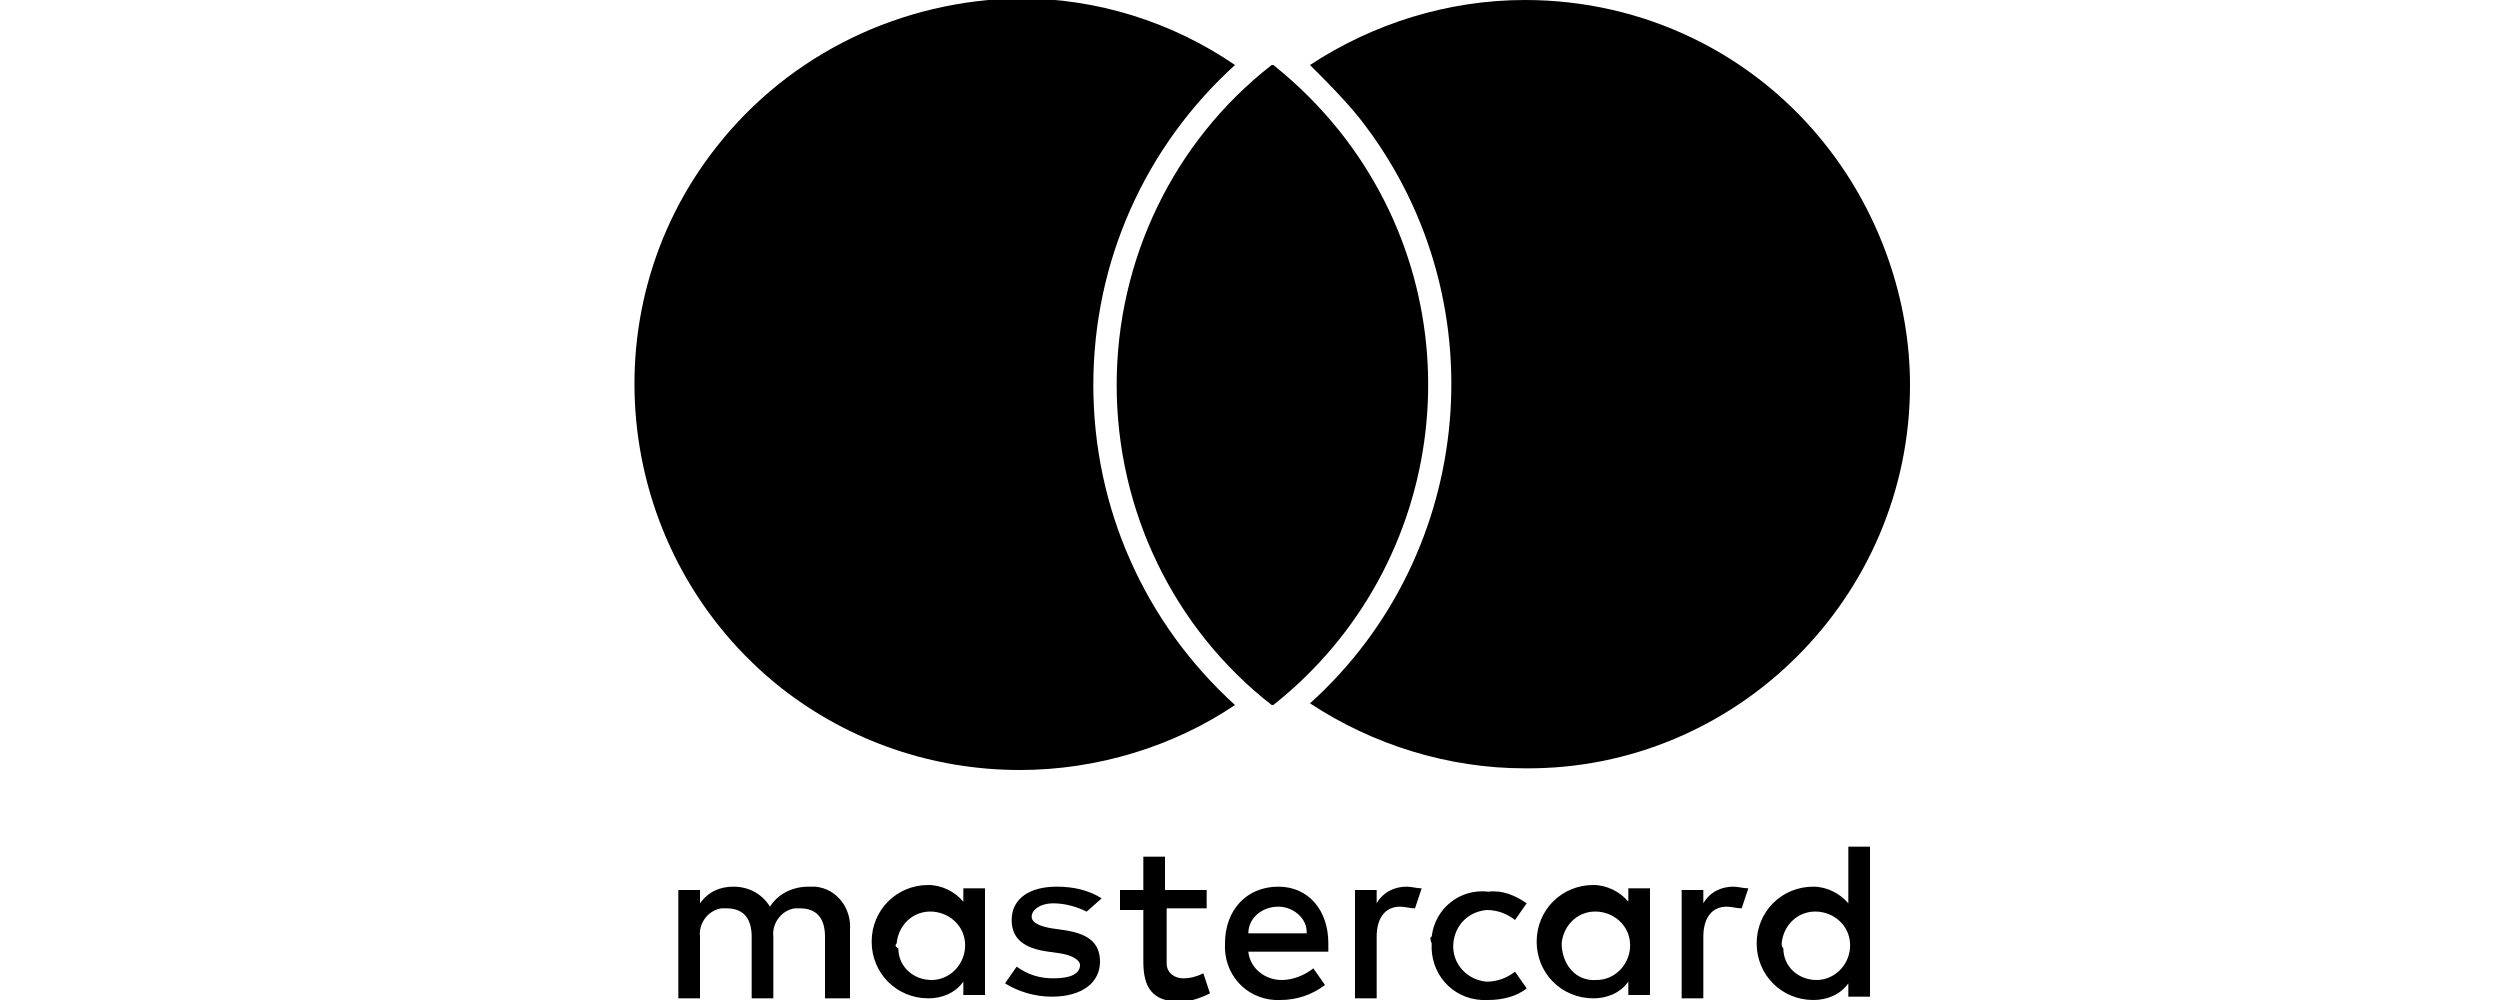 <?xml version="1.0" encoding="utf-8"?>
<!-- Generator: Adobe Illustrator 21.1.0, SVG Export Plug-In . SVG Version: 6.00 Build 0)  -->
<!DOCTYPE svg PUBLIC "-//W3C//DTD SVG 1.1//EN" "http://www.w3.org/Graphics/SVG/1.1/DTD/svg11.dtd">
<svg version="1.1" id="Layer_1" xmlns:sketch="http://www.bohemiancoding.com/sketch/ns"
	 xmlns="http://www.w3.org/2000/svg" xmlns:xlink="http://www.w3.org/1999/xlink" x="0px" y="0px" viewBox="0 0 150 60"
	 style="enable-background:new 0 0 150 60;" xml:space="preserve">
<g>
	<path id="_Compound_Path_" d="M51,59.9v-4.1c0.1-1.3-0.8-2.5-2.1-2.6c-0.1,0-0.2,0-0.4,0c-0.9,0-1.8,0.4-2.3,1.2
		c-0.5-0.8-1.3-1.2-2.2-1.2c-0.8,0-1.5,0.3-2,1v-0.8h-1.3v6.5h1.3v-3.7c-0.1-0.8,0.5-1.6,1.3-1.7c0.1,0,0.2,0,0.3,0
		c1,0,1.5,0.6,1.5,1.7v3.7h1.3v-3.7c-0.1-0.8,0.5-1.6,1.3-1.7c0.1,0,0.2,0,0.3,0c1,0,1.5,0.6,1.5,1.7v3.7H51z M72.3,53.4h-2.4v-2
		h-1.3v2h-1.4v1.2h1.4v3.1c0,1.5,0.5,2.4,2.2,2.4c0.6,0,1.2-0.2,1.8-0.5l-0.4-1.2c-0.4,0.2-0.8,0.3-1.2,0.3c-0.5,0-1-0.3-1-0.9
		c0-0.1,0-0.1,0-0.2v-3.1h2.4V53.4z M84.4,53.2c-0.7,0-1.4,0.3-1.8,1v-0.8h-1.3v6.5h1.3v-3.7c0-1.1,0.5-1.8,1.4-1.8
		c0.3,0,0.6,0.1,0.9,0.1l0.4-1.2C85,53.3,84.7,53.2,84.4,53.2z M66.1,53.9c-0.8-0.5-1.7-0.7-2.7-0.7c-1.6,0-2.7,0.7-2.7,2
		c0,1.1,0.7,1.7,2.2,1.9l0.7,0.1c0.7,0.1,1.2,0.4,1.2,0.7c0,0.5-0.5,0.8-1.6,0.8c-0.8,0-1.5-0.2-2.2-0.7l-0.7,1
		c0.8,0.5,1.8,0.8,2.8,0.8c1.9,0,2.9-0.9,2.9-2.1s-0.8-1.7-2.2-1.9l-0.7-0.1c-0.6-0.1-1.2-0.3-1.2-0.7c0-0.4,0.5-0.8,1.3-0.8
		c0.7,0,1.4,0.2,2,0.5L66.1,53.9z M85.9,56.6c-0.1,1.8,1.2,3.3,3,3.4c0.1,0,0.3,0,0.4,0c0.8,0,1.7-0.2,2.3-0.7l-0.7-1
		c-0.5,0.4-1.1,0.6-1.7,0.6c-1.2-0.1-2.1-1.1-2-2.3c0.1-1.1,0.9-1.9,2-2c0.6,0,1.2,0.2,1.7,0.6l0.7-1c-0.7-0.5-1.5-0.8-2.3-0.7
		c-1.7-0.2-3.2,1-3.4,2.7C85.8,56.2,85.8,56.4,85.9,56.6z M76.7,53.2c-1.9,0-3.2,1.4-3.2,3.4c-0.1,1.8,1.2,3.3,3,3.4
		c0.1,0,0.2,0,0.3,0c1,0,1.9-0.3,2.7-0.9l-0.7-1c-0.5,0.4-1.2,0.7-1.9,0.7c-1,0-1.9-0.7-2-1.7h4.8v-0.5
		C79.7,54.6,78.5,53.2,76.7,53.2z M76.7,54.4c0.9,0,1.7,0.7,1.7,1.5c0,0,0,0.1,0,0.1h-3.5C74.9,55.1,75.7,54.4,76.7,54.4z
		 M59.1,56.6v-3.3h-1.3v0.8c-0.5-0.6-1.3-1-2.1-1c-1.9,0-3.4,1.5-3.4,3.4s1.5,3.4,3.4,3.4c0.8,0,1.6-0.3,2.1-1v0.8h1.3V56.6z
		 M53.8,56.6c0.1-1.1,1-2,2.2-1.9c1.1,0.1,2,1,1.9,2.2c-0.1,1.1-1,1.9-2,1.9c-1.1,0-2-0.8-2-1.9C53.7,56.8,53.7,56.7,53.8,56.6z
		 M104,53.2c-0.7,0-1.4,0.3-1.8,1v-0.8h-1.3v6.5h1.3v-3.7c0-1.1,0.5-1.8,1.4-1.8c0.3,0,0.6,0.1,0.9,0.1l0.4-1.2
		C104.6,53.3,104.3,53.2,104,53.2z M99,56.6v-3.3h-1.3v0.8c-0.5-0.6-1.3-1-2.1-1c-1.9,0-3.4,1.5-3.4,3.4s1.5,3.4,3.4,3.4
		c0.8,0,1.6-0.3,2.1-1v0.8H99V56.6z M93.7,56.6c0.1-1.1,1-2,2.2-1.9c1.1,0.1,2,1,1.9,2.2c-0.1,1.1-1,1.9-2,1.9
		C94.5,58.9,93.7,57.8,93.7,56.6z M112.2,56.6v-5.8h-1.3v3.4c-0.5-0.6-1.3-1-2.1-1c-1.9,0-3.4,1.5-3.4,3.4s1.5,3.4,3.4,3.4
		c0.8,0,1.6-0.3,2.1-1v0.8h1.3V56.6z M106.9,56.6c0.1-1.1,1-2,2.2-1.9c1.1,0.1,2,1,1.9,2.2c-0.1,1.1-1,1.9-2,1.9c-1.1,0-2-0.8-2-1.9
		C106.9,56.8,106.9,56.7,106.9,56.6z"/>
	<path d="M74.1,42.3c-5.4-4.9-8.5-11.8-8.5-19.2c0-7.4,3.1-14.3,8.5-19.2c-3.8-2.6-8.3-4-12.9-4C54.1,0,47.4,3.2,43,8.8
		c-7.9,10-6.1,24.6,3.9,32.5c4.1,3.2,9.1,4.9,14.3,4.9h0h0C65.8,46.2,70.4,44.8,74.1,42.3z"/>
	<path d="M114.6,23.1c0-5.1-1.8-10.2-4.9-14.2C105.3,3.2,98.6,0,91.5,0h0c-4.6,0-9.1,1.4-12.9,3.9c1,1,2,2,2.9,3.1
		c8.5,10.7,7.1,26.2-2.9,35.2c3.8,2.5,8.3,3.9,12.9,3.9C104.2,46.2,114.6,35.8,114.6,23.1z"/>
	<path d="M80.4,7.9c-1.2-1.5-2.5-2.8-4-4h-0.1C70.4,8.5,67,15.6,67,23.1c0,7.5,3.4,14.6,9.3,19.2h0.1C87,33.9,88.8,18.5,80.4,7.9z"
		/>
</g>
</svg>
